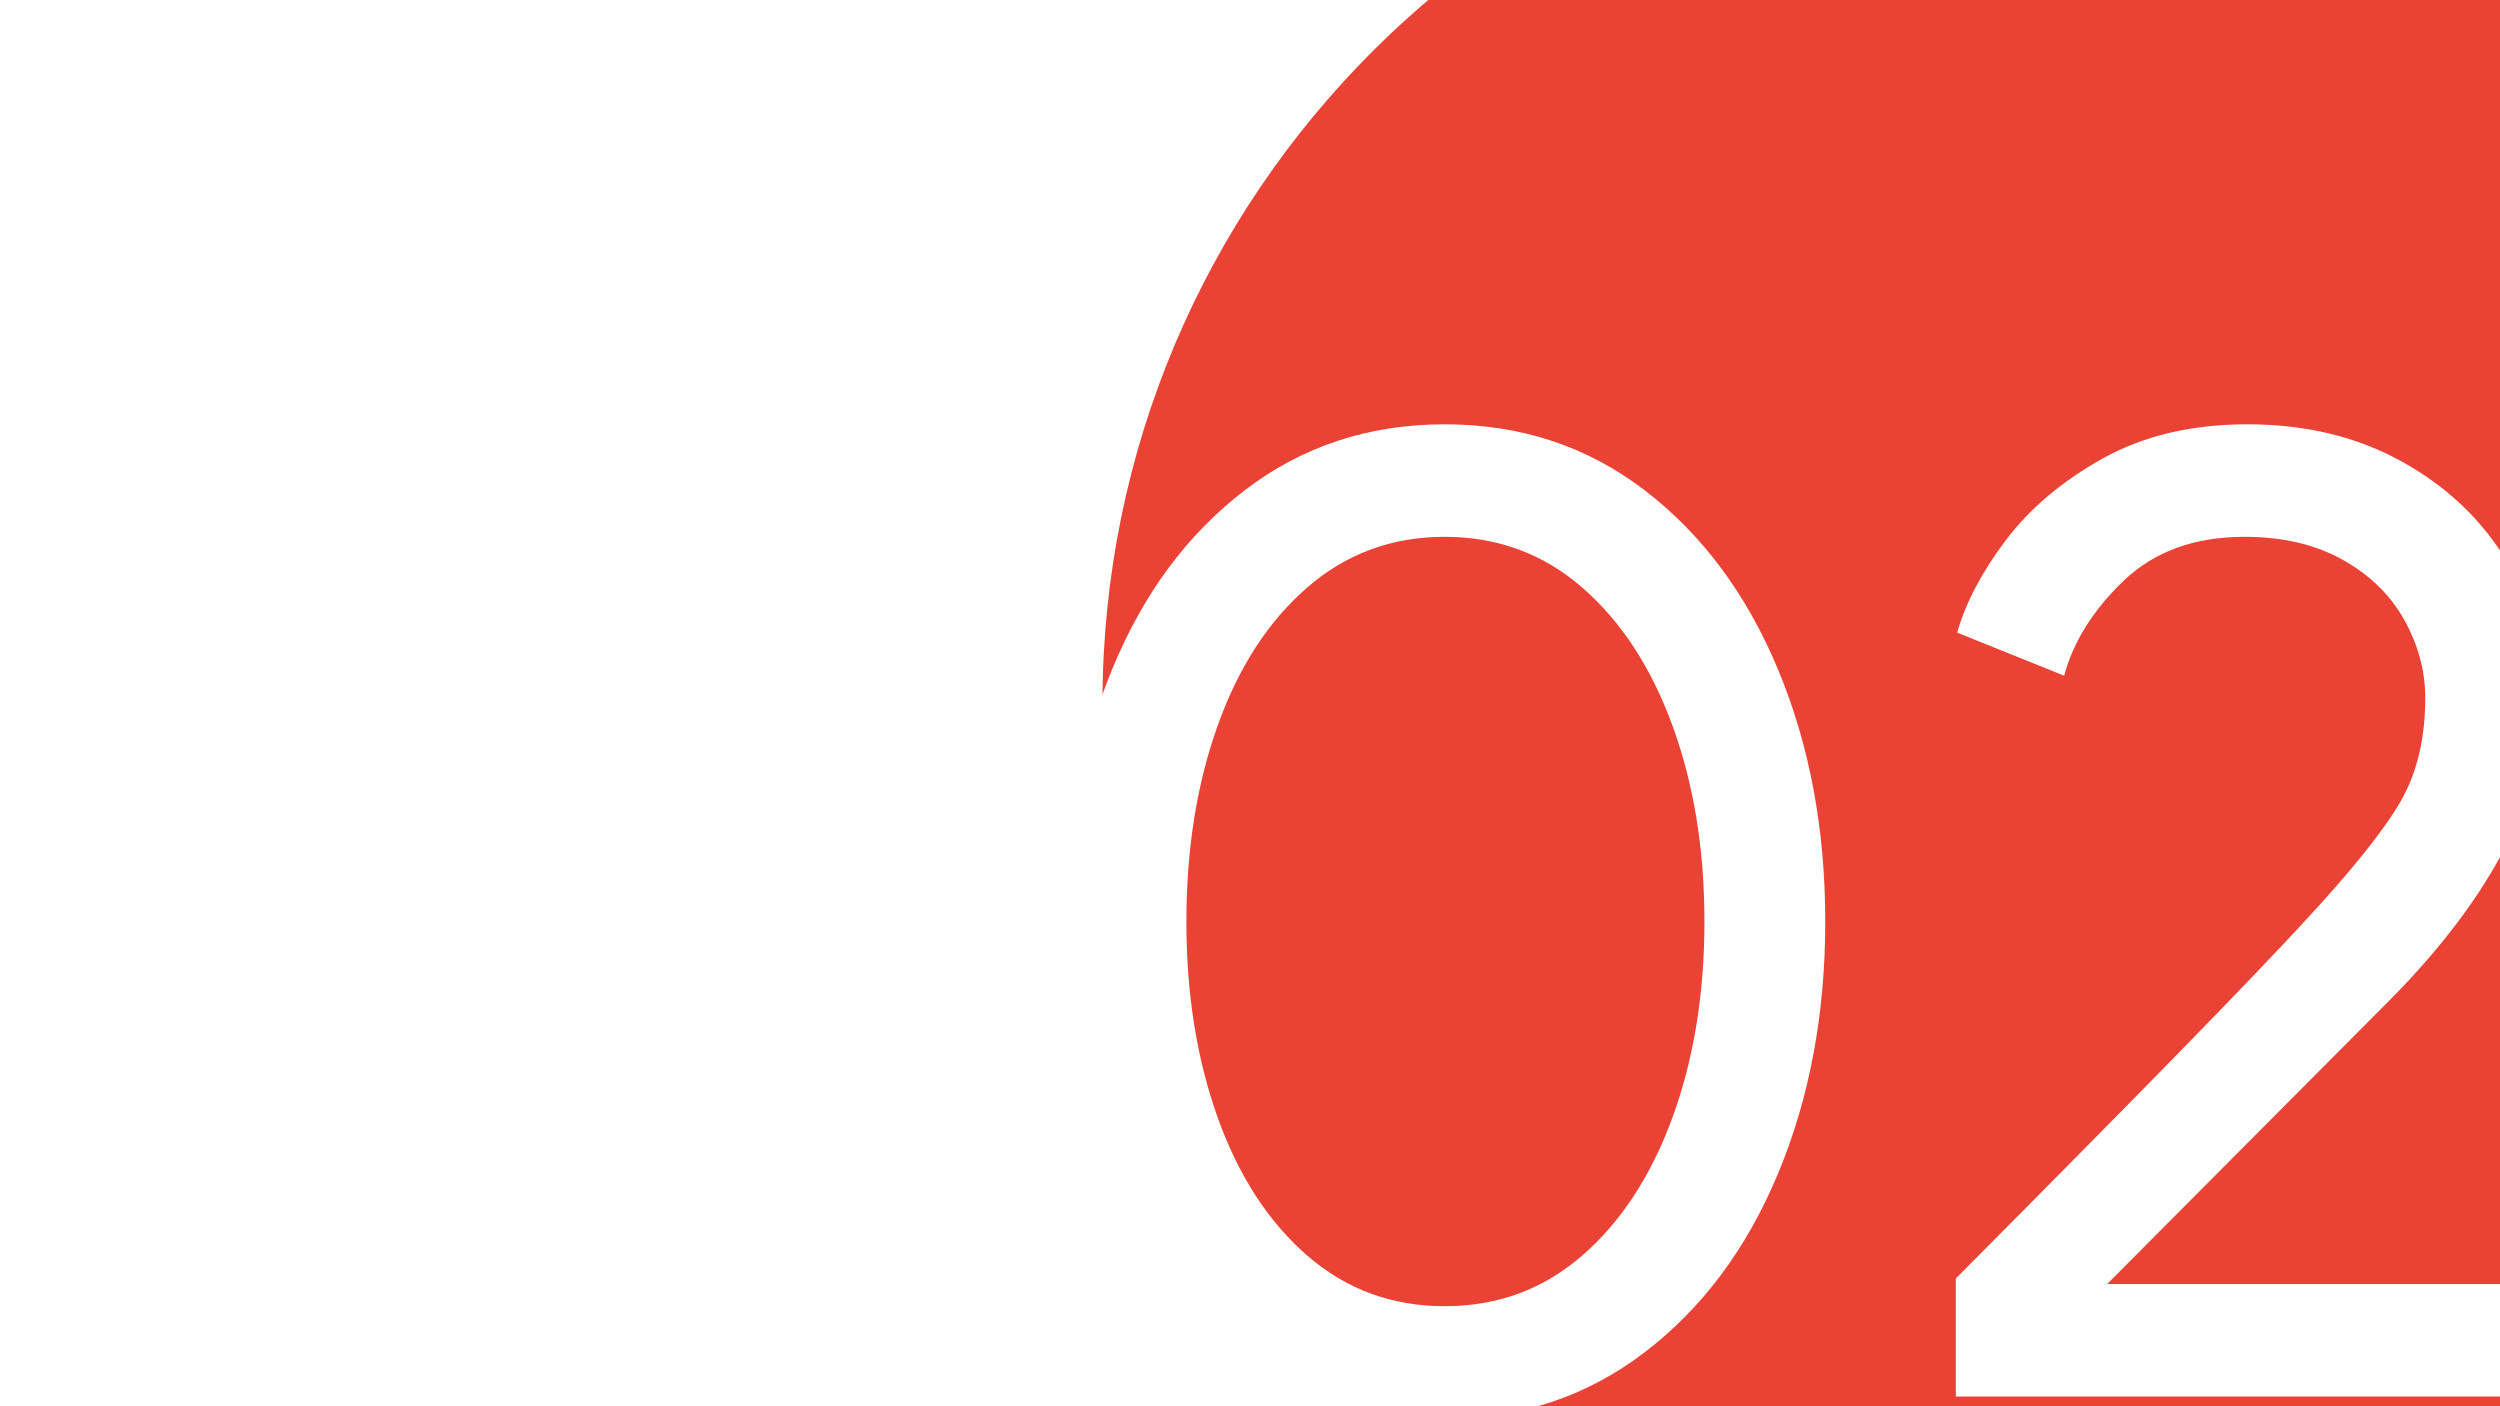 <svg version="1.1" viewBox="0.0 0.0 960.0 540.0" fill="none" stroke="none" stroke-linecap="square" stroke-miterlimit="10" xmlns:xlink="http://www.w3.org/1999/xlink" xmlns="http://www.w3.org/2000/svg"><rect x="0.0" y="0.0" width="960.0" height="540.0" fill="#333333" stroke="none"/><clipPath id="g544ef7943e_0_41.0"><path d="m0 0l960.0 0l0 540.0l-960.0 0l0 -540.0z" clip-rule="nonzero"/></clipPath><g clip-path="url(#g544ef7943e_0_41.0)"><path fill="#ffffff" d="m0 0l960.0 0l0 540.0l-960.0 0z" fill-rule="evenodd"/><path fill="#ea4335" d="m423.349 270.0l0 0c0 -195.465 158.456 -353.921 353.921 -353.921l0 0c93.866 0 183.887 37.288 250.26 103.661c66.373 66.373 103.661 156.394 103.661 250.26l0 0c0 195.465 -158.456 353.921 -353.921 353.921l0 0c-195.465 0 -353.921 -158.456 -353.921 -353.921z" fill-rule="evenodd"/><path fill="#000000" fill-opacity="0.0" d="m328.005 159.005l679.559 0l0 381.512l-679.559 0z" fill-rule="evenodd"/><path fill="#ffffff" d="m554.772 544.792q-43.203 0 -76.547 -25.328q-33.328 -25.344 -51.188 -68.797q-17.859 -43.469 -17.859 -96.797q0 -53.344 17.859 -96.797q17.859 -43.469 50.922 -68.797q33.078 -25.344 76.812 -25.344q43.734 0 76.797 25.344q33.062 25.328 51.188 68.797q18.141 43.453 18.141 96.797q0 53.328 -18.141 96.797q-18.125 43.453 -51.453 68.797q-33.328 25.328 -76.531 25.328zm0 -43.203q30.391 0 52.797 -19.453q22.406 -19.469 34.672 -53.062q12.266 -33.609 12.266 -75.203q0 -41.609 -12.266 -75.203q-12.266 -33.609 -34.672 -53.062q-22.406 -19.469 -52.797 -19.469q-30.406 0 -52.812 19.469q-22.391 19.453 -34.391 53.062q-12.0 33.594 -12.0 75.203q0 41.594 12.0 75.203q12.0 33.594 34.391 53.062q22.406 19.453 52.812 19.453zm196.262 -10.656q104.531 -105.078 133.859 -137.062q27.203 -29.344 36.797 -45.875q9.609 -16.531 9.609 -40.0q0 -15.469 -8.0 -29.859q-8.0 -14.406 -23.734 -23.203q-15.734 -8.797 -37.594 -8.797q-28.812 0 -46.406 16.797q-17.594 16.797 -22.938 36.531l-41.062 -16.531q4.797 -17.062 18.656 -35.469q13.875 -18.406 37.344 -31.469q23.469 -13.062 55.469 -13.062q33.594 0 59.453 14.406q25.875 14.391 40.266 38.391q14.406 24.0 14.406 51.734q0 56.0 -58.656 115.734l-109.344 109.859l172.266 0l0 43.203l-230.391 0l0 -45.328z" fill-rule="nonzero"/></g></svg>